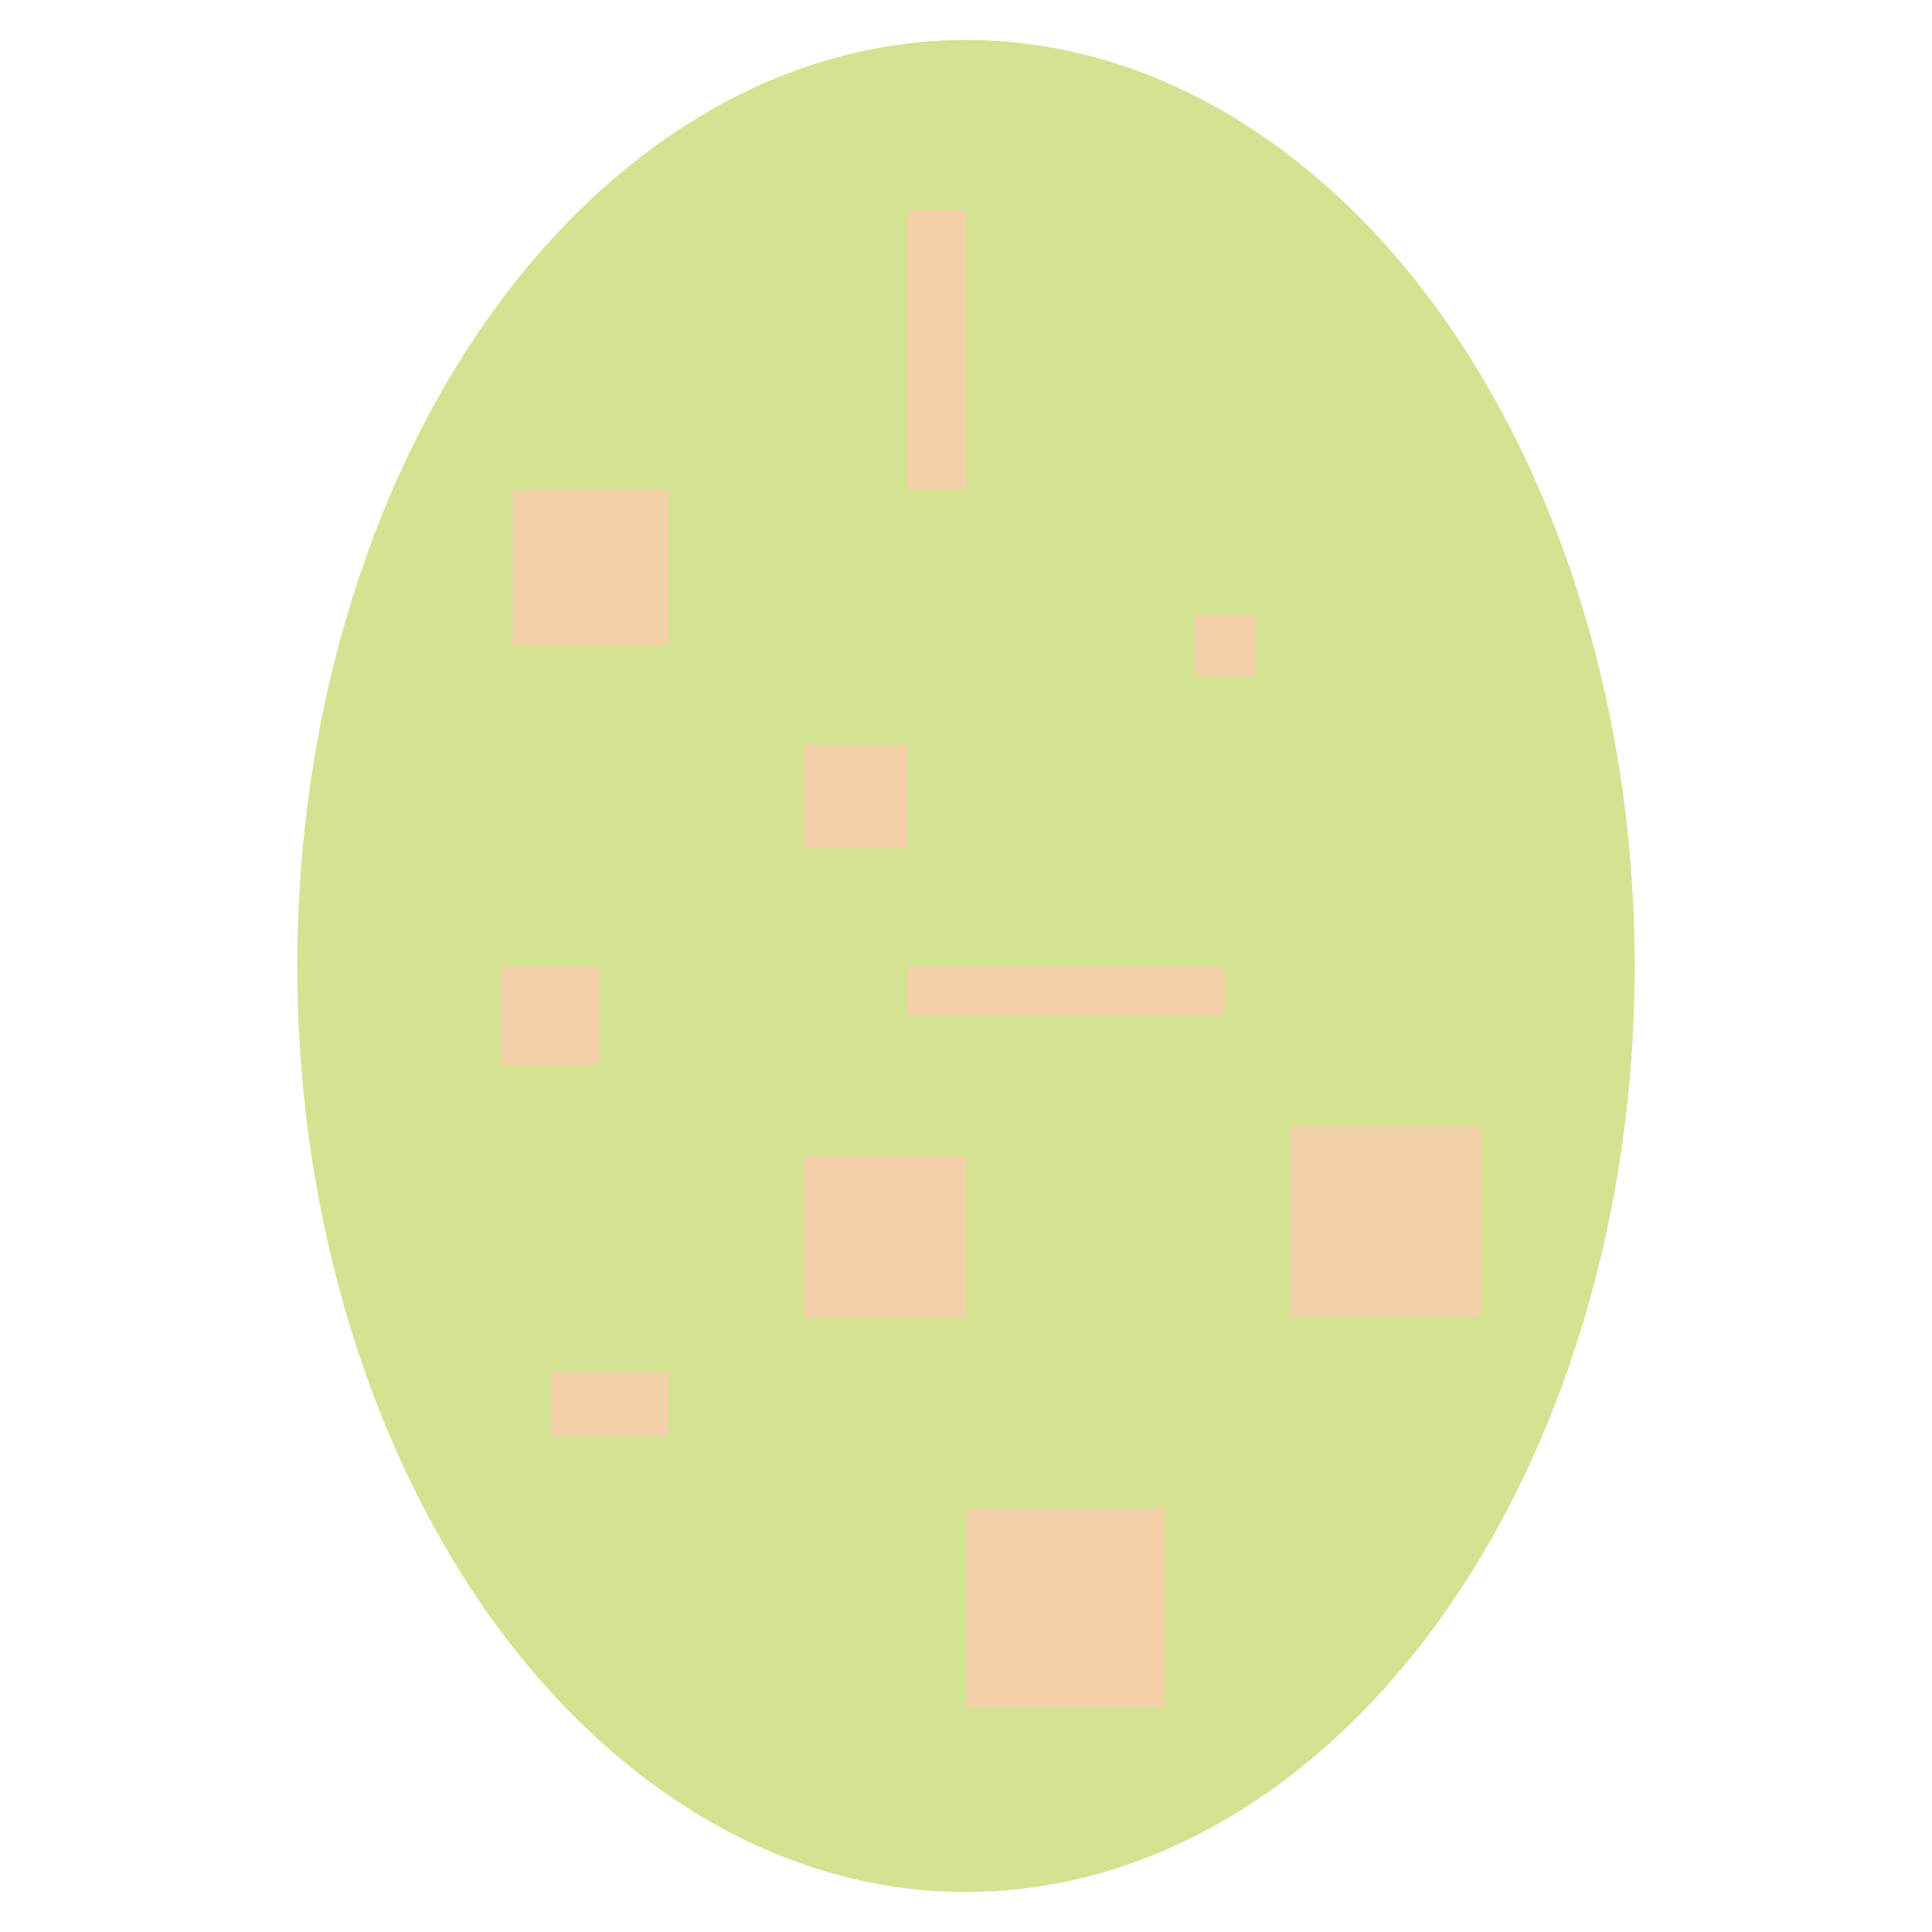 <?xml version="1.0" encoding="utf-8"?>
<!-- Generator: Adobe Illustrator 23.0.1, SVG Export Plug-In . SVG Version: 6.00 Build 0)  -->
<svg version="1.1" id="Layer_1" xmlns="http://www.w3.org/2000/svg" xmlns:xlink="http://www.w3.org/1999/xlink" x="0px" y="0px"
	 viewBox="0 0 599.8 599.8" style="enable-background:new 0 0 599.8 599.8;" xml:space="preserve">
<style type="text/css">
	.st0{fill:#D3E392;}
	.st1{fill:#F4D0A9;}
</style>
<g id="E-chasma">
	<ellipse class="st0" cx="299.9" cy="299.9" rx="207.6" ry="287.5"/>
	<rect x="155.5" y="299.9" class="st1" width="30.9" height="30.9"/>
	<rect x="299.9" y="468.3" class="st1" width="61.8" height="61.8"/>
	<rect x="370.9" y="190.8" class="st1" width="19" height="19"/>
	<rect x="281.8" y="299.9" class="st1" width="98.5" height="15.5"/>
	<rect x="159.2" y="152" class="st1" width="48.3" height="48.3"/>
	<rect x="281.8" y="65.3" class="st1" width="18" height="86.6"/>
	<rect x="171" y="425.9" class="st1" width="36.5" height="20"/>
	<rect x="400.6" y="349.6" class="st1" width="59.2" height="59.2"/>
	<rect x="249.6" y="231.2" class="st1" width="32.2" height="32.2"/>
	<rect x="249.6" y="358.9" class="st1" width="50.2" height="50.2"/>
</g>
</svg>
